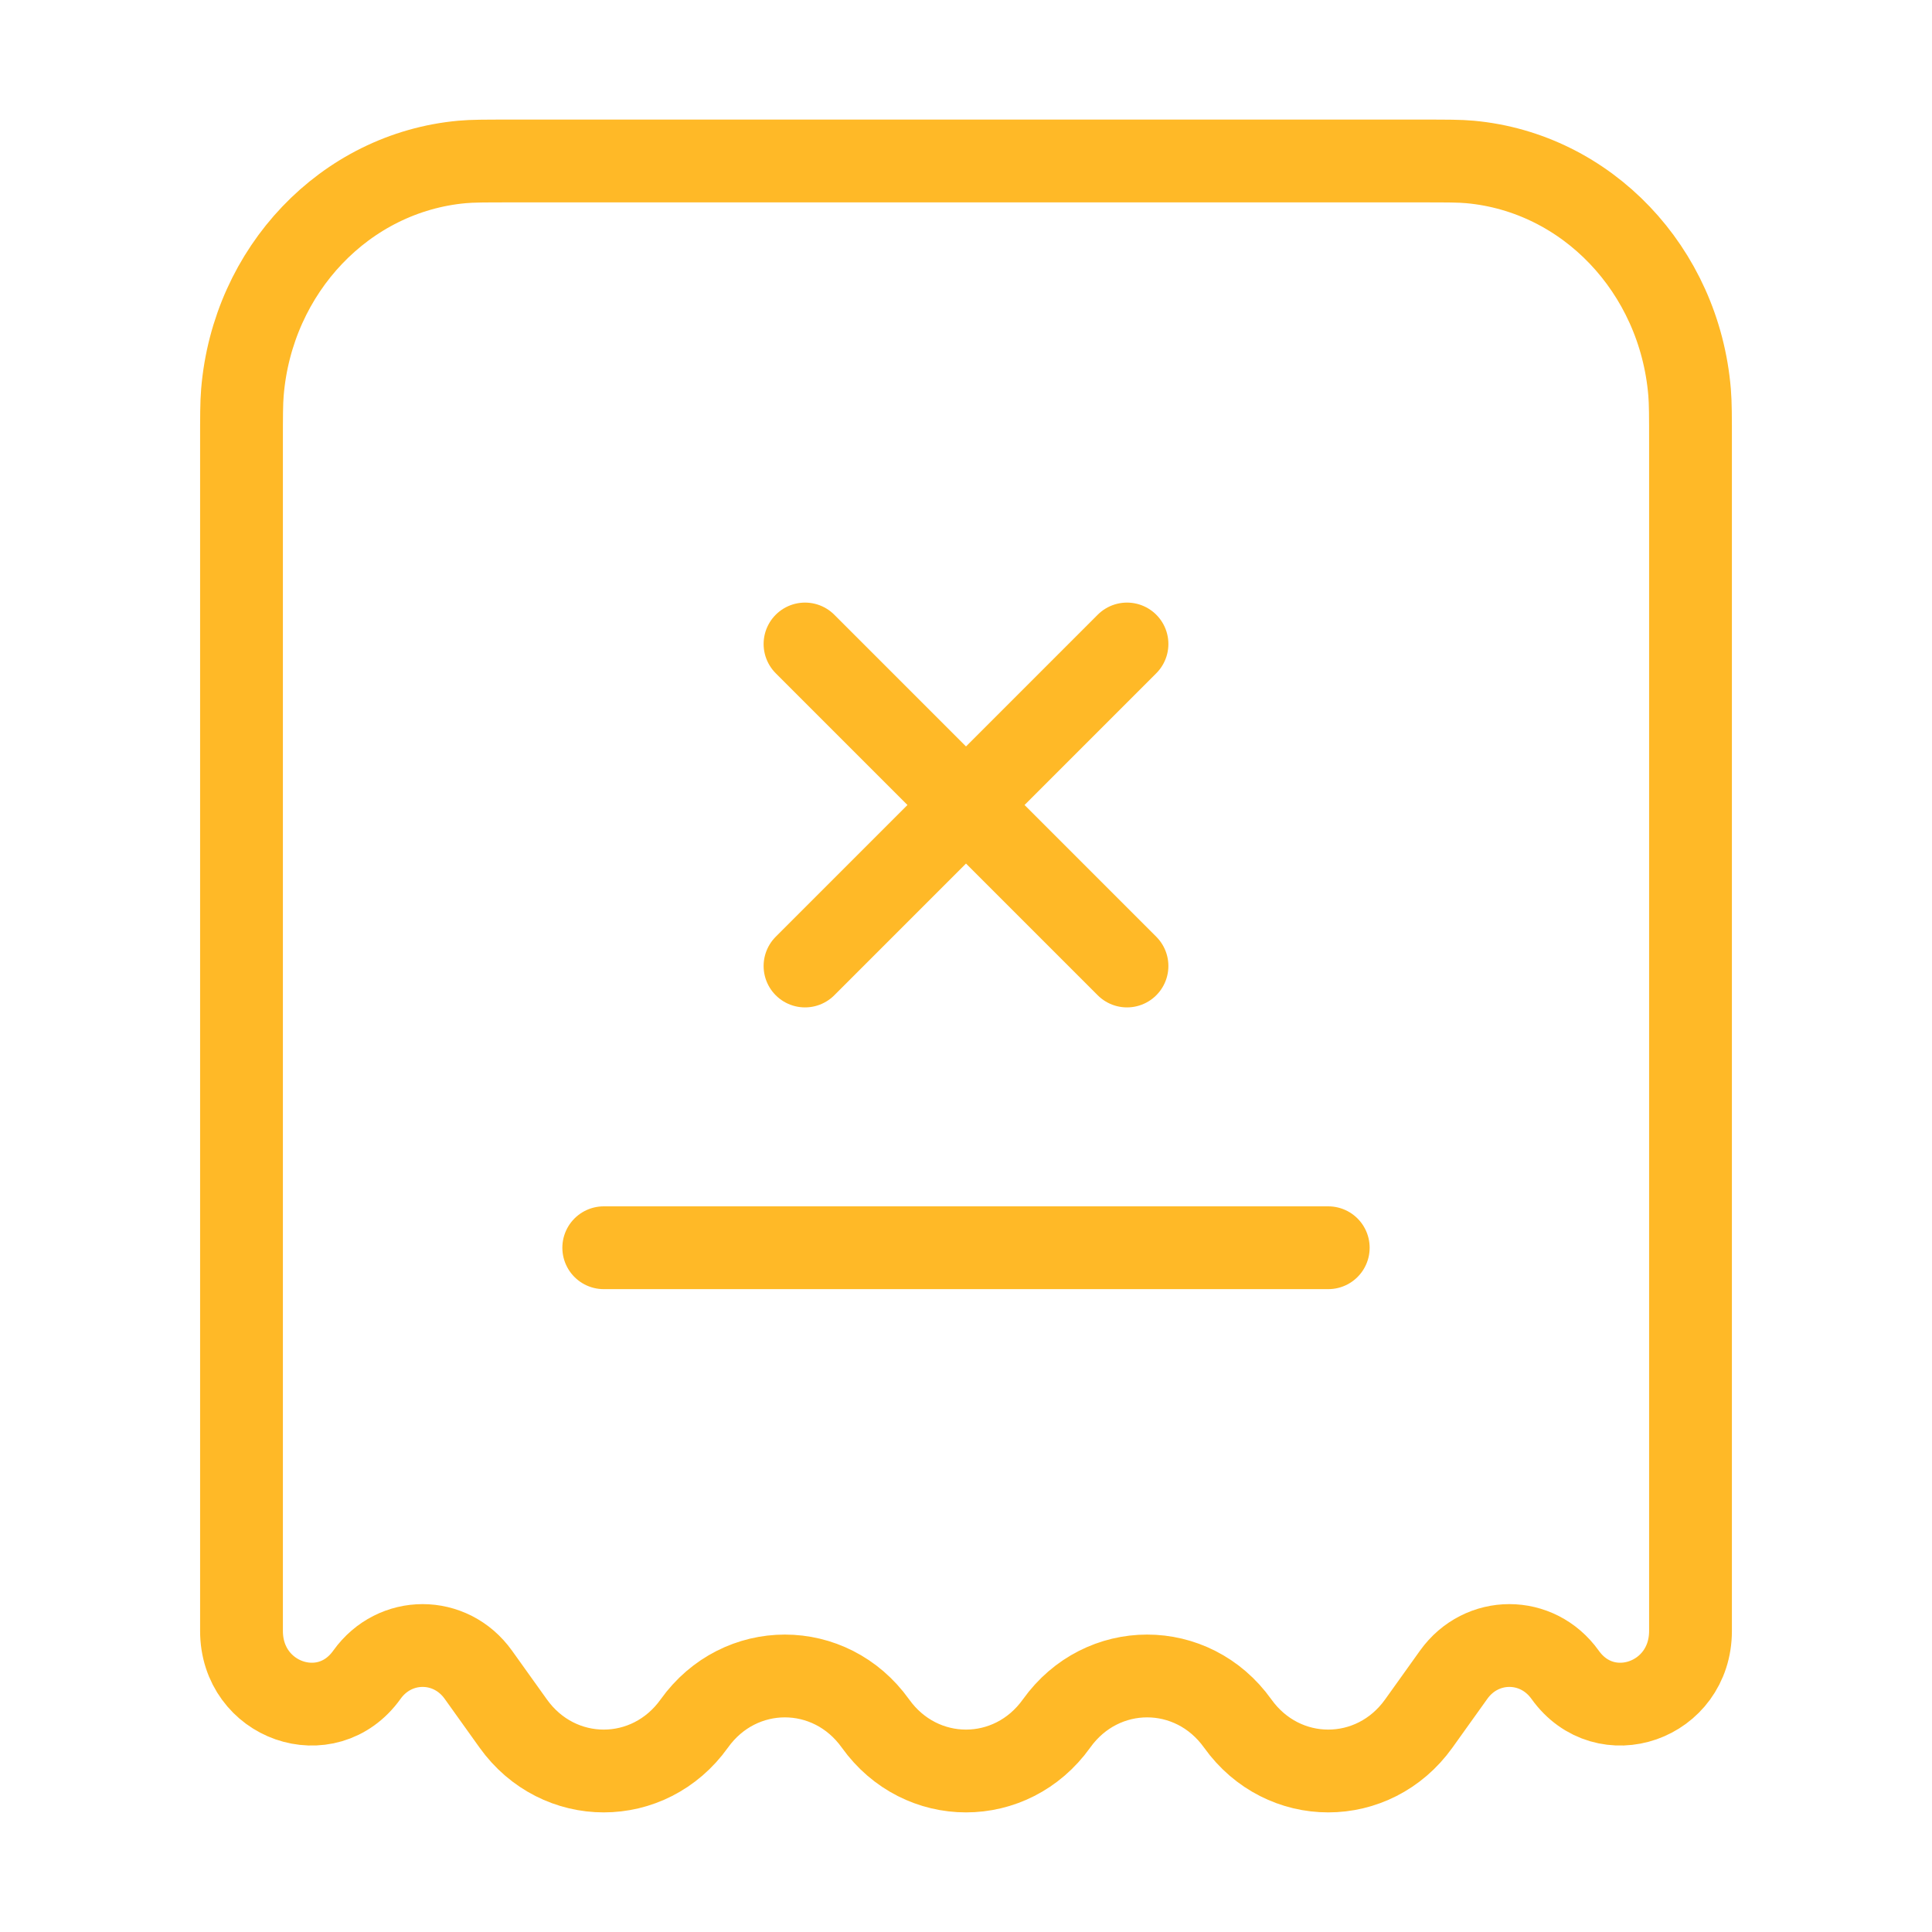 <svg width="70" height="70" viewBox="0 0 70 70" fill="none" xmlns="http://www.w3.org/2000/svg">
<path d="M51.528 5.833H18.472C17.569 5.833 17.118 5.833 16.737 5.868C12.507 6.256 9.153 9.775 8.783 14.213C8.75 14.613 8.75 15.086 8.75 16.034V59.091C8.75 61.636 11.838 62.716 13.293 60.68C14.303 59.267 16.322 59.267 17.332 60.68L18.594 62.445C20.234 64.74 23.516 64.74 25.156 62.445C26.797 60.15 30.078 60.15 31.719 62.445C33.359 64.74 36.641 64.74 38.281 62.445C39.922 60.15 43.203 60.15 44.844 62.445C46.484 64.74 49.766 64.74 51.406 62.445L52.668 60.68C53.678 59.267 55.697 59.267 56.707 60.68C58.162 62.716 61.25 61.636 61.25 59.091V16.034C61.25 15.086 61.25 14.613 61.217 14.213C60.847 9.775 57.493 6.256 53.263 5.868C52.882 5.833 52.431 5.833 51.528 5.833Z" stroke="#FFB927" stroke-width="3"/>
<path d="M21.875 45.208H48.125" stroke="#FFB927" stroke-width="3" stroke-linecap="round"/>
<path d="M40.833 23.333L29.167 35M29.167 23.333L40.833 35" stroke="#FFB927" stroke-width="3" stroke-linecap="round"/>
</svg>
